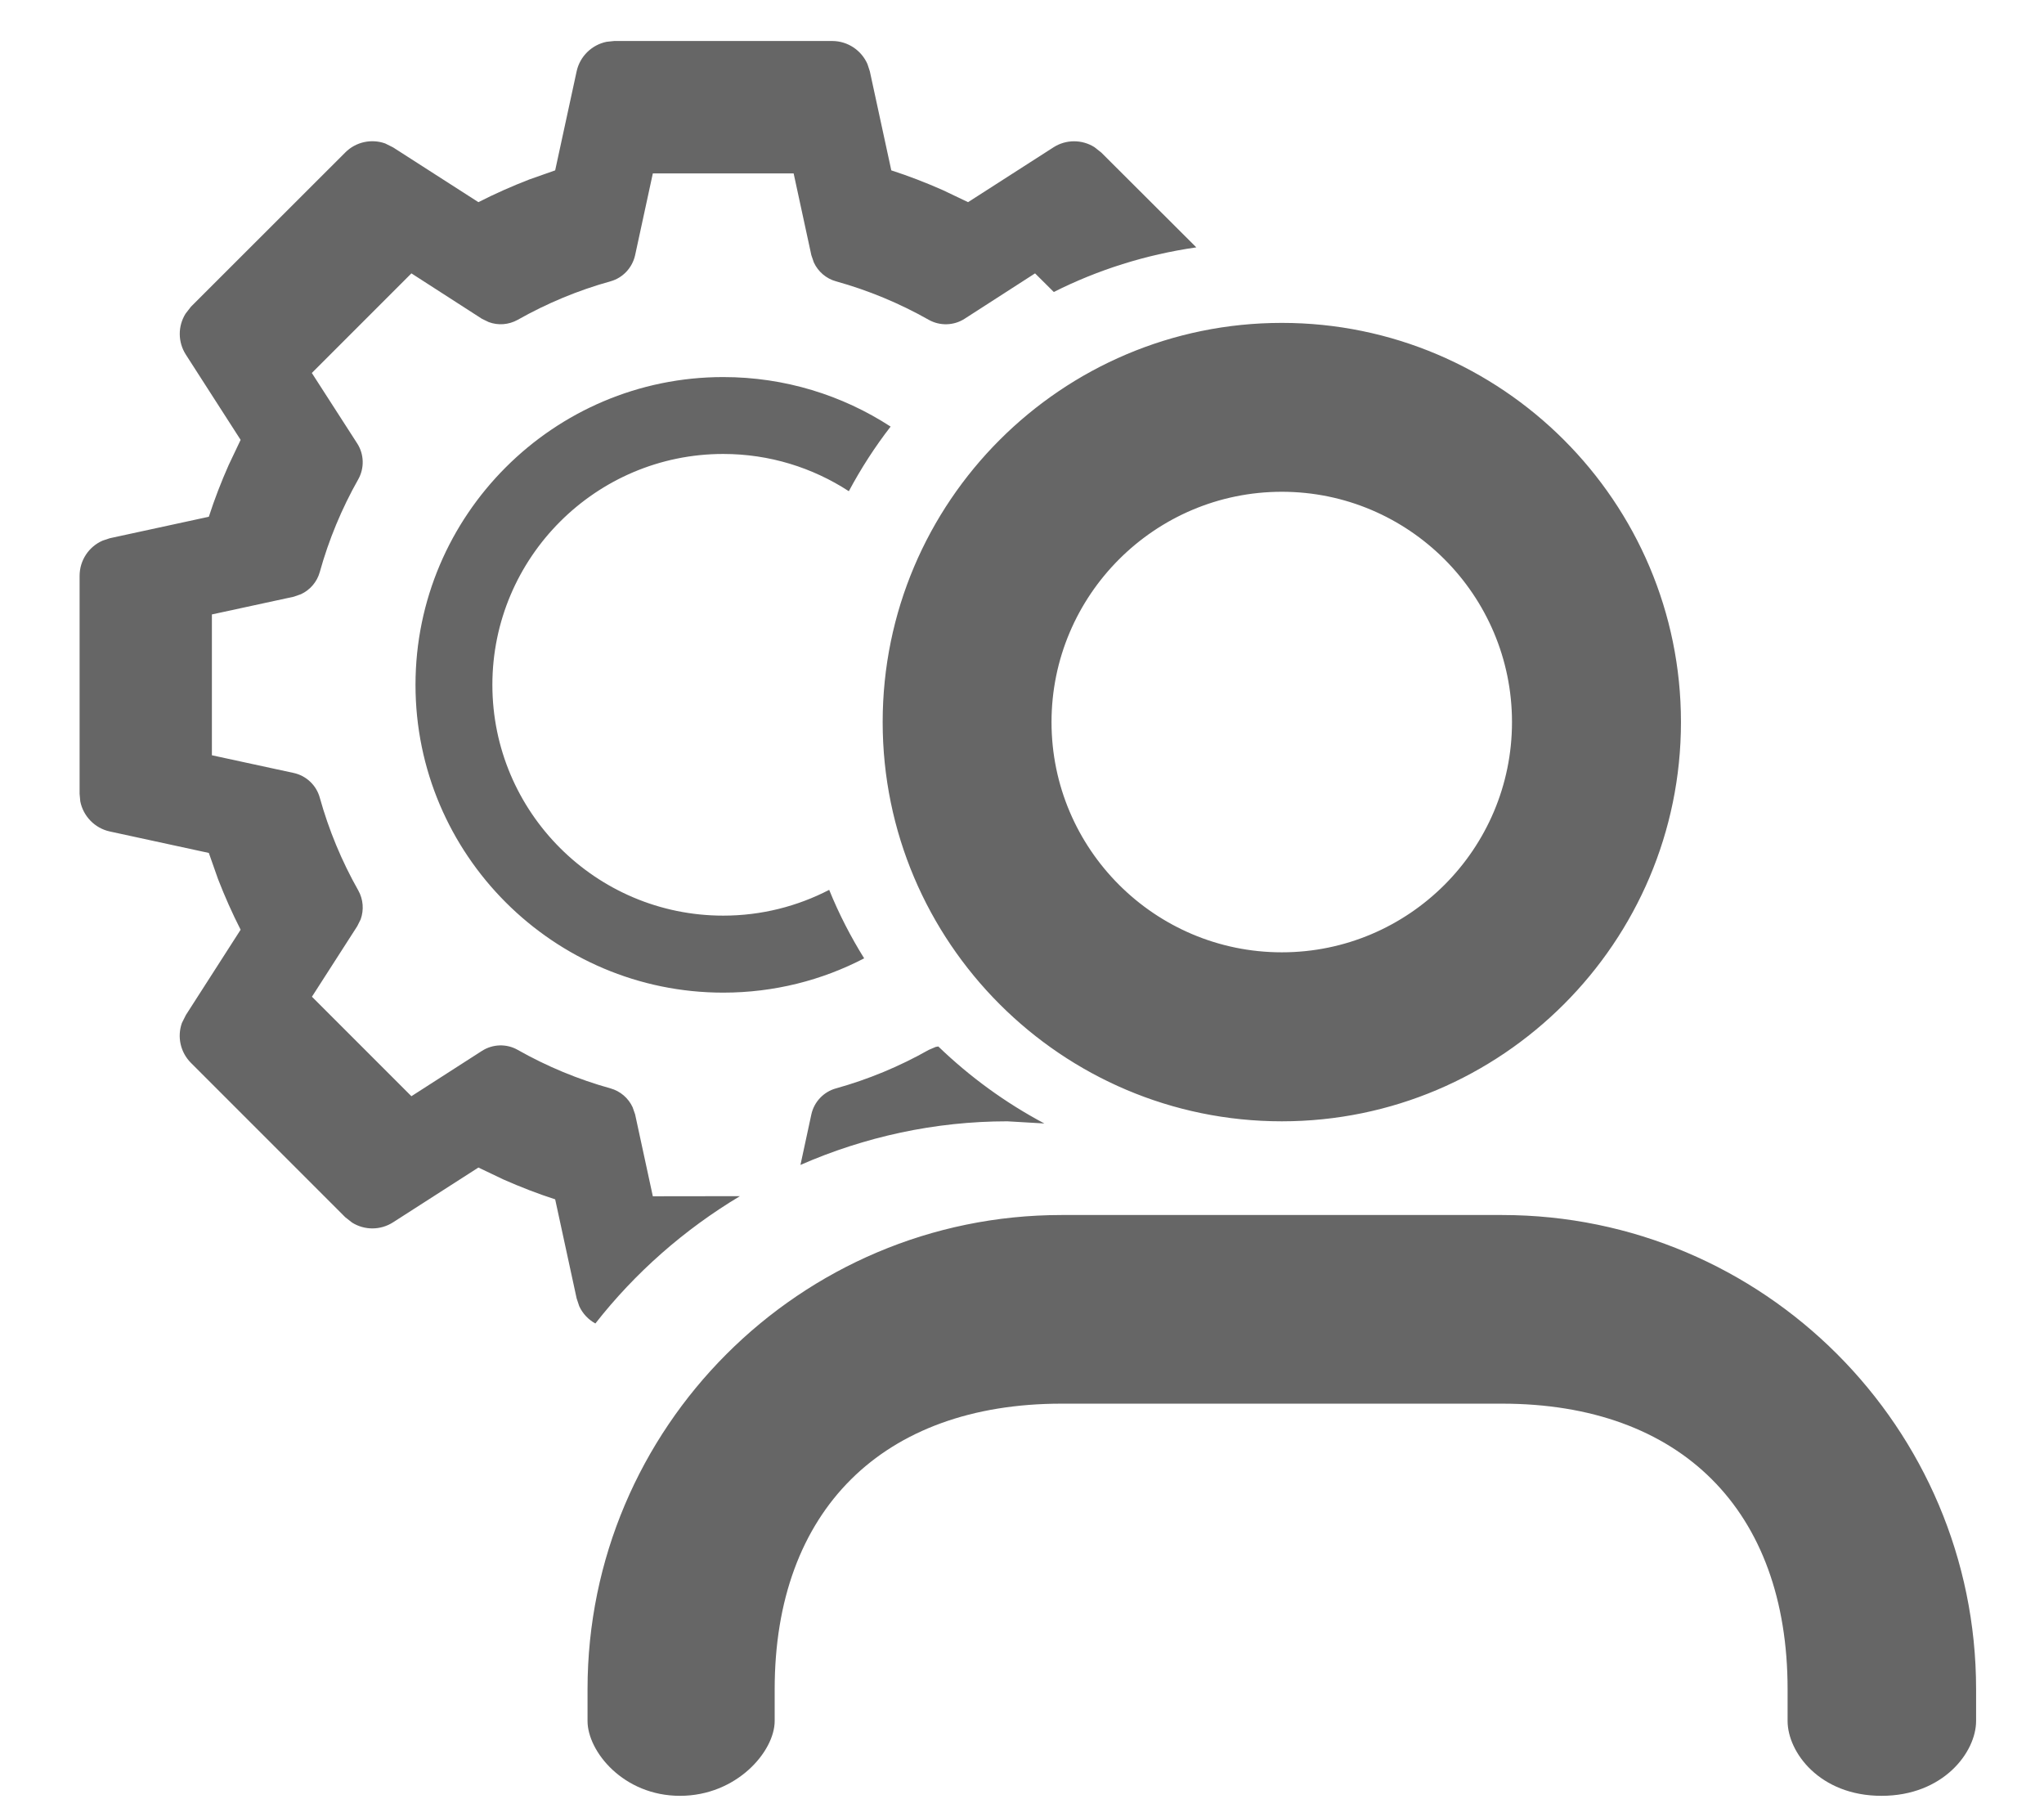 <?xml version="1.0" encoding="UTF-8"?>
<svg width="18px" height="16px" viewBox="0 0 18 16" version="1.1" xmlns="http://www.w3.org/2000/svg">
    <path d="M13.227,10.698 C15.529,10.698 17.402,12.571 17.402,14.873 L17.402,15.153 C17.402,15.427 17.114,15.812 16.569,15.812 C16.024,15.812 15.742,15.427 15.742,15.153 L15.742,14.873 C15.742,13.298 14.802,12.359 13.227,12.359 L9.348,12.359 C7.774,12.359 6.822,13.298 6.822,14.873 L6.822,15.153 C6.822,15.421 6.487,15.812 5.988,15.812 C5.49,15.812 5.174,15.421 5.174,15.153 L5.174,14.873 C5.174,12.571 7.047,10.698 9.348,10.698 L13.227,10.698 Z M7.329,0.361 C7.465,0.361 7.586,0.443 7.639,0.564 L7.66,0.628 L7.849,1.5 C8.004,1.55 8.156,1.609 8.305,1.675 L8.525,1.78 L9.276,1.298 C9.387,1.226 9.528,1.227 9.637,1.295 L9.698,1.343 L10.535,2.178 C10.09,2.242 9.667,2.376 9.28,2.571 L9.115,2.407 L8.494,2.807 C8.399,2.868 8.277,2.871 8.179,2.816 C7.921,2.67 7.646,2.556 7.362,2.477 C7.275,2.453 7.204,2.391 7.167,2.311 L7.145,2.247 L6.989,1.527 L5.749,1.527 L5.593,2.247 C5.568,2.358 5.485,2.447 5.376,2.477 C5.092,2.556 4.817,2.67 4.559,2.816 C4.48,2.86 4.387,2.867 4.304,2.836 L4.244,2.807 L3.623,2.407 L2.746,3.284 L3.146,3.905 C3.207,4 3.21,4.122 3.155,4.22 C3.009,4.478 2.895,4.753 2.816,5.037 C2.792,5.124 2.73,5.195 2.65,5.232 L2.587,5.254 L1.866,5.41 L1.866,6.65 L2.587,6.806 C2.697,6.83 2.786,6.914 2.816,7.023 C2.895,7.307 3.009,7.582 3.155,7.84 C3.199,7.918 3.206,8.012 3.176,8.095 L3.146,8.155 L2.747,8.776 L3.623,9.652 L4.244,9.253 C4.339,9.192 4.461,9.188 4.559,9.244 C4.817,9.39 5.092,9.504 5.376,9.583 C5.463,9.607 5.534,9.669 5.571,9.749 L5.593,9.812 L5.749,10.533 L6.516,10.532 C6.025,10.826 5.592,11.207 5.243,11.653 C5.181,11.619 5.131,11.566 5.101,11.501 L5.078,11.432 L4.889,10.56 C4.734,10.51 4.582,10.451 4.433,10.385 L4.213,10.28 L3.462,10.762 C3.35,10.834 3.21,10.833 3.101,10.765 L3.04,10.717 L1.682,9.359 C1.588,9.265 1.559,9.128 1.602,9.007 L1.637,8.937 L2.119,8.186 C2.045,8.041 1.979,7.892 1.92,7.74 L1.839,7.51 L0.967,7.321 C0.834,7.292 0.733,7.186 0.707,7.056 L0.701,6.99 L0.701,5.07 C0.701,4.934 0.782,4.813 0.904,4.76 L0.967,4.739 L1.839,4.55 C1.889,4.395 1.948,4.243 2.014,4.094 L2.119,3.873 L1.637,3.123 C1.565,3.011 1.566,2.871 1.634,2.762 L1.682,2.7 L3.04,1.343 C3.133,1.249 3.271,1.22 3.392,1.263 L3.462,1.298 L4.213,1.78 C4.358,1.706 4.507,1.64 4.659,1.581 L4.889,1.5 L5.078,0.628 C5.107,0.495 5.213,0.394 5.342,0.368 L5.409,0.361 L7.329,0.361 Z M8.263,9.214 C8.54,9.481 8.854,9.71 9.197,9.892 L8.871,9.873 C8.232,9.873 7.613,10.01 7.049,10.257 L7.145,9.812 C7.169,9.702 7.253,9.613 7.362,9.583 C7.646,9.504 7.921,9.39 8.179,9.244 L8.24,9.218 L8.263,9.214 Z M11.288,2.843 C13.226,2.843 14.803,4.419 14.803,6.358 C14.803,8.296 13.226,9.873 11.288,9.873 C9.349,9.873 7.773,8.296 7.773,6.358 C7.773,4.419 9.349,2.843 11.288,2.843 Z M6.369,3.32 C6.912,3.32 7.418,3.48 7.843,3.756 C7.705,3.934 7.582,4.125 7.475,4.325 C7.157,4.118 6.777,3.997 6.369,3.997 C5.248,3.997 4.336,4.909 4.336,6.03 C4.336,7.151 5.248,8.062 6.369,8.062 C6.705,8.062 7.022,7.98 7.302,7.835 C7.387,8.045 7.491,8.247 7.61,8.438 C7.239,8.631 6.817,8.74 6.369,8.74 C4.875,8.74 3.659,7.524 3.659,6.03 C3.659,4.536 4.875,3.32 6.369,3.32 Z M11.288,4.33 C10.17,4.33 9.26,5.24 9.26,6.358 C9.26,7.476 10.17,8.385 11.288,8.385 C12.406,8.385 13.315,7.476 13.315,6.358 C13.315,5.24 12.406,4.33 11.288,4.33 Z" class="path" fill="#666666" fill-rule="nonzero"></path>
</svg>